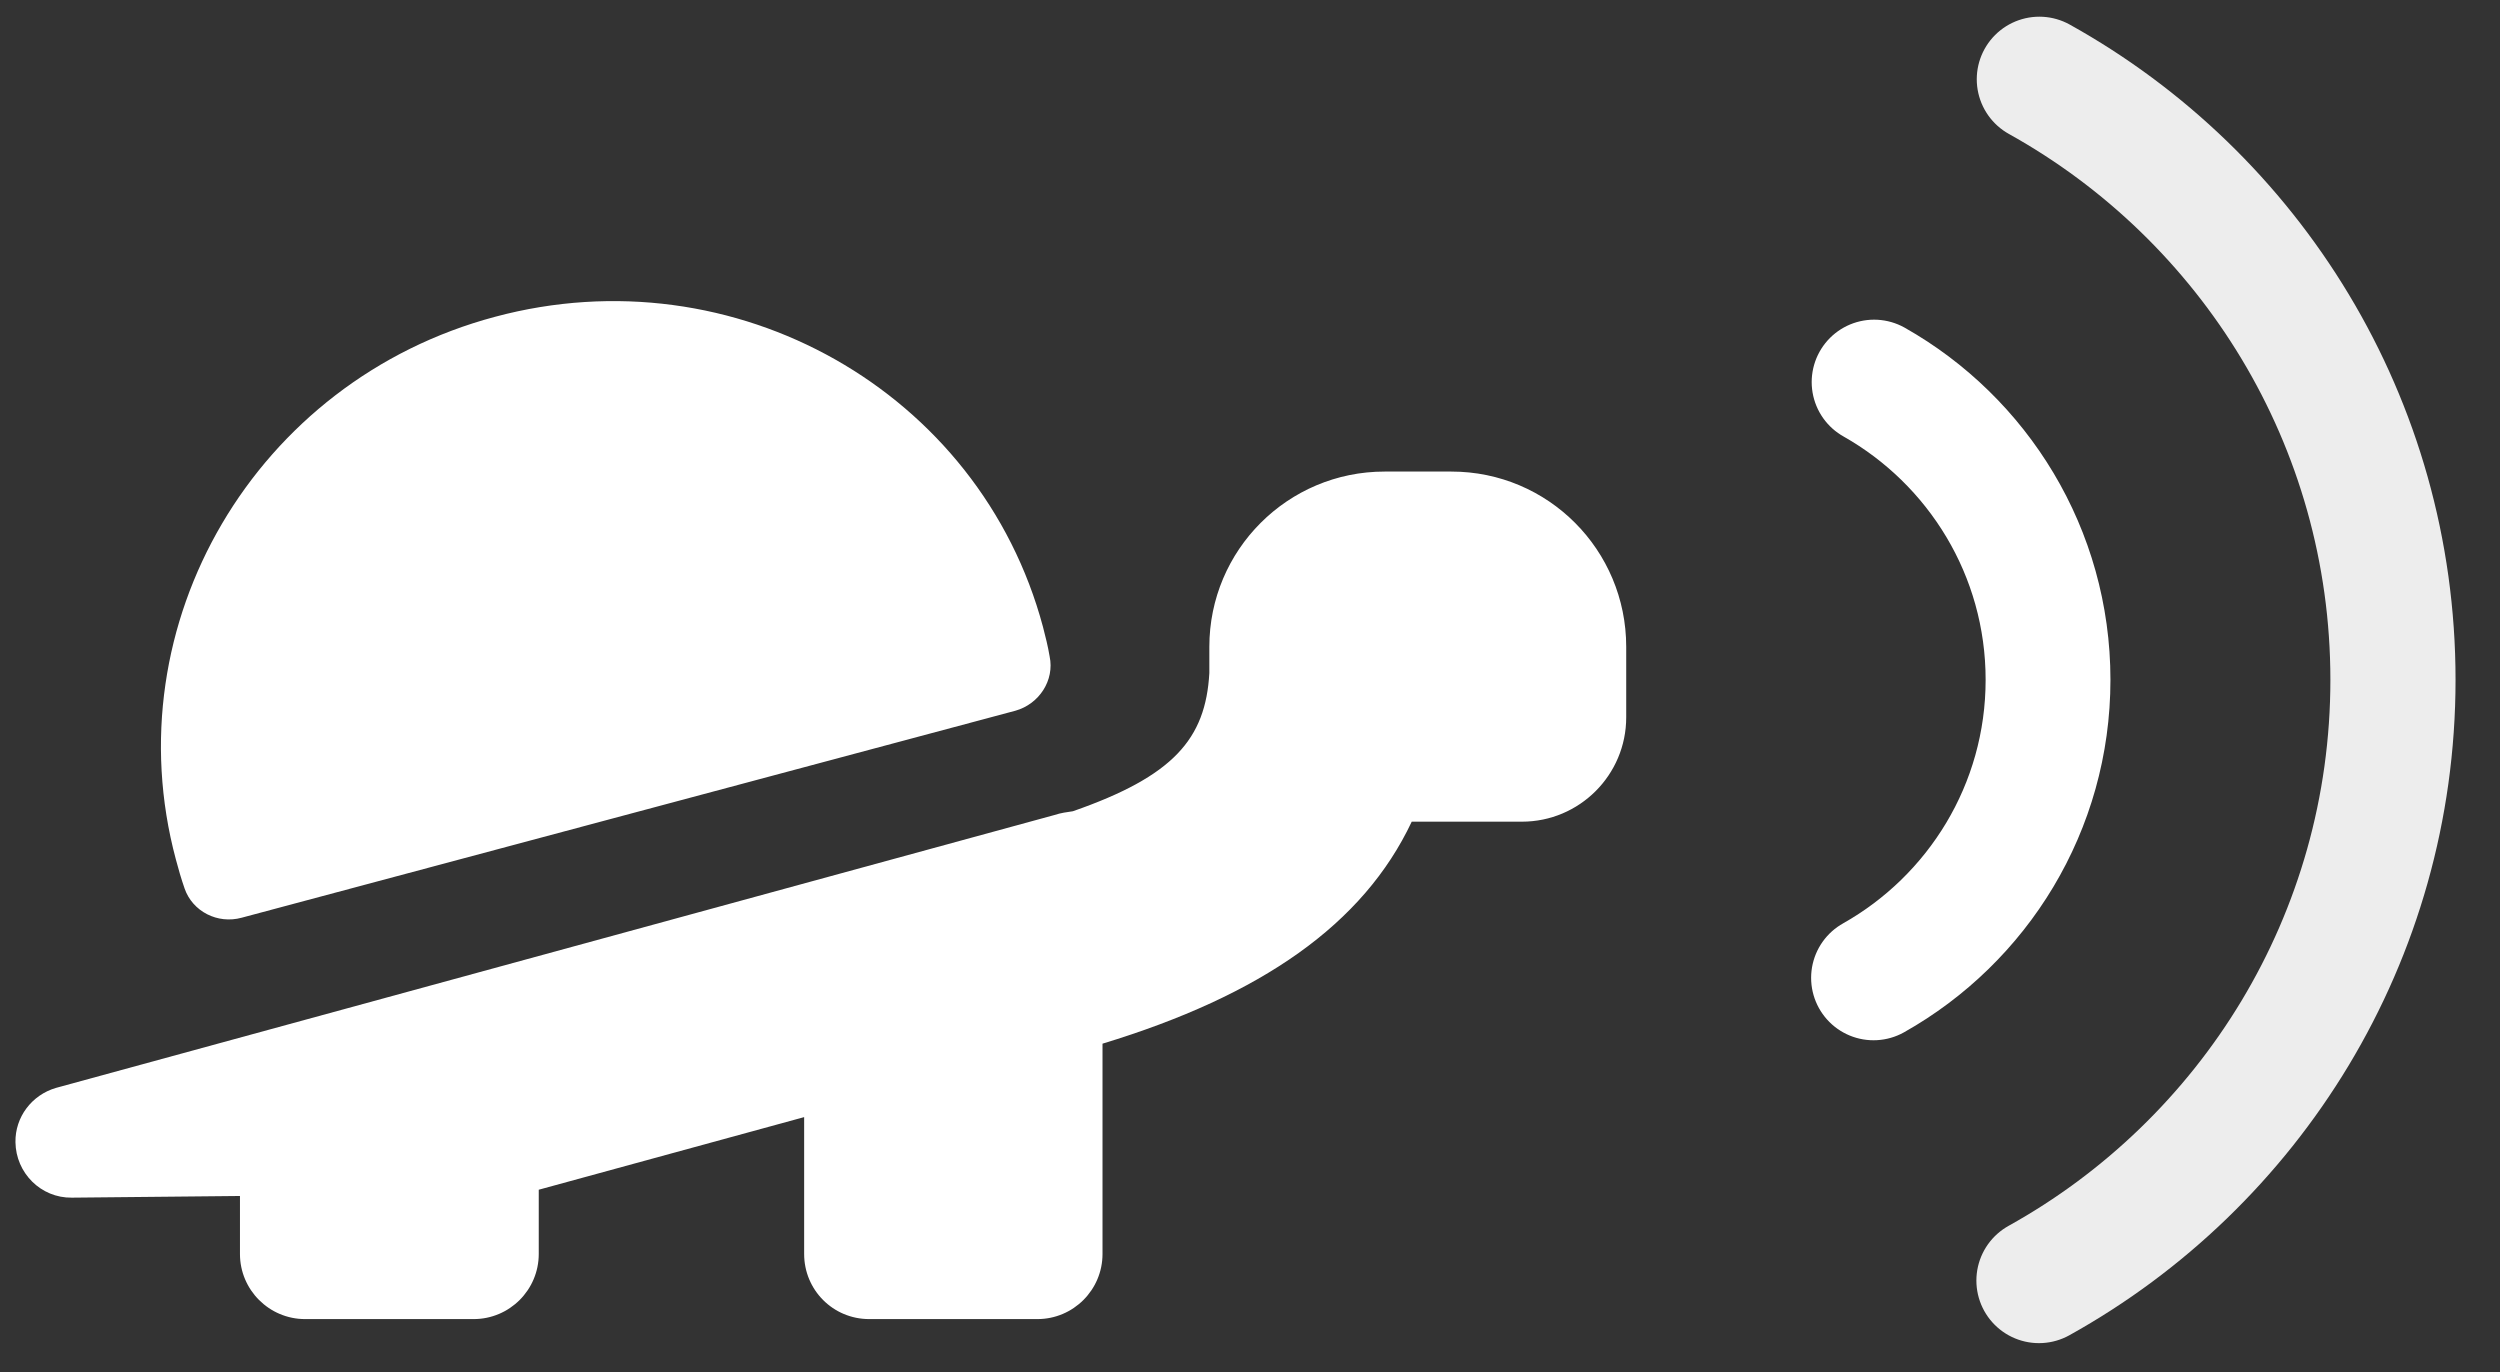 <svg xmlns="http://www.w3.org/2000/svg" viewBox="0 0 133 73" width="133" height="73" preserveAspectRatio="xMidYMid meet" style="width: 100%; height: 100%; transform: translate3d(0px, 0px, 0px);"><rect x="0" y="0" width="133" height="73" fill="#333333" stroke="none"/><defs><clipPath id="__lottie_element_1244"><rect width="133" height="73" x="0" y="0"></rect></clipPath><clipPath id="__lottie_element_1246"><path d="M0,0 L750,0 L750,750 L0,750z"></path></clipPath><clipPath id="__lottie_element_1250"><path d="M0,0 L600,0 L600,300 L0,300z"></path></clipPath></defs><g clip-path="url(#__lottie_element_1244)"><g clip-path="url(#__lottie_element_1246)" transform="matrix(0.37,0,0,0.37,-75.75,-99.75)" opacity="1" style="display: block;"><g clip-path="url(#__lottie_element_1250)" transform="matrix(1,0,0,1,69.063,225.84)" opacity="1" style="display: block;"><g transform="matrix(1,0,0,1,253.702,160.218)" opacity="1" style="display: block;"><g opacity="1" transform="matrix(6,0,0,6,0,0)"><path fill="rgb(255,255,255)" fill-opacity="1" d=" M-15.249,1.881 C-15.329,1.651 -15.399,1.411 -15.459,1.181 C-16.969,-4.459 -13.549,-10.289 -7.809,-11.819 C-2.069,-13.359 3.811,-10.029 5.321,-4.389 C5.381,-4.159 5.441,-3.919 5.481,-3.679 C5.601,-3.109 5.231,-2.539 4.661,-2.379 C4.661,-2.379 -13.879,2.581 -13.879,2.581 C-14.459,2.741 -15.059,2.431 -15.249,1.881z M-0.402,7.36 C-0.402,7.36 -6.762,9.1 -6.762,9.1 C-6.762,9.1 -6.762,10.64 -6.762,10.64 C-6.762,11.5 -7.462,12.2 -8.322,12.2 C-8.322,12.2 -12.362,12.2 -12.362,12.2 C-13.222,12.2 -13.922,11.5 -13.922,10.64 C-13.922,10.64 -13.922,9.25 -13.922,9.25 C-13.922,9.25 -17.952,9.29 -17.952,9.29 C-18.692,9.3 -19.292,8.7 -19.302,7.96 C-19.312,7.36 -18.912,6.83 -18.332,6.66 C-18.332,6.66 5.598,0.12 5.598,0.12 C5.748,0.07 5.898,0.05 6.038,0.03 C8.448,-0.81 9.218,-1.7 9.308,-3.28 C9.308,-3.28 9.308,-3.91 9.308,-3.91 C9.308,-6.23 11.188,-8.11 13.508,-8.11 C13.508,-8.11 15.108,-8.11 15.108,-8.11 C17.428,-8.11 19.298,-6.23 19.298,-3.91 C19.298,-3.91 19.298,-2.22 19.298,-2.22 C19.298,-0.84 18.178,0.28 16.798,0.28 C16.798,0.28 14.158,0.28 14.158,0.28 C12.998,2.74 10.558,4.44 6.748,5.6 C6.748,5.6 6.748,10.64 6.748,10.64 C6.748,11.5 6.048,12.2 5.188,12.2 C5.188,12.2 1.158,12.2 1.158,12.2 C0.288,12.2 -0.402,11.5 -0.402,10.64 C-0.402,10.64 -0.402,7.36 -0.402,7.36z"></path><g opacity="1" transform="matrix(1,0,0,1,0,0)"></g></g></g><g transform="matrix(1,0,0,1,381,141.5)" opacity="0.907" style="display: block;"><path stroke-linecap="round" stroke-linejoin="miter" fill-opacity="0" stroke-miterlimit="4" stroke="rgb(255,255,255)" stroke-opacity="1" stroke-width="17.996" d=" M47.89,-86.348 C78.206,-69.485 98.736,-37.12 98.736,0 C98.736,37.143 78.181,69.524 47.836,86.378"></path></g><g transform="matrix(1,0,0,1,381,141.5)" opacity="1" style="display: block;"><path stroke-linecap="round" stroke-linejoin="miter" fill-opacity="0" stroke-miterlimit="4" stroke="rgb(255,255,255)" stroke-opacity="1" stroke-width="17.947" d=" M24.131,-42.809 C39.056,-34.371 49.141,-18.354 49.141,0 C49.141,18.387 39.02,34.429 24.05,42.854"></path></g></g></g></g></svg>